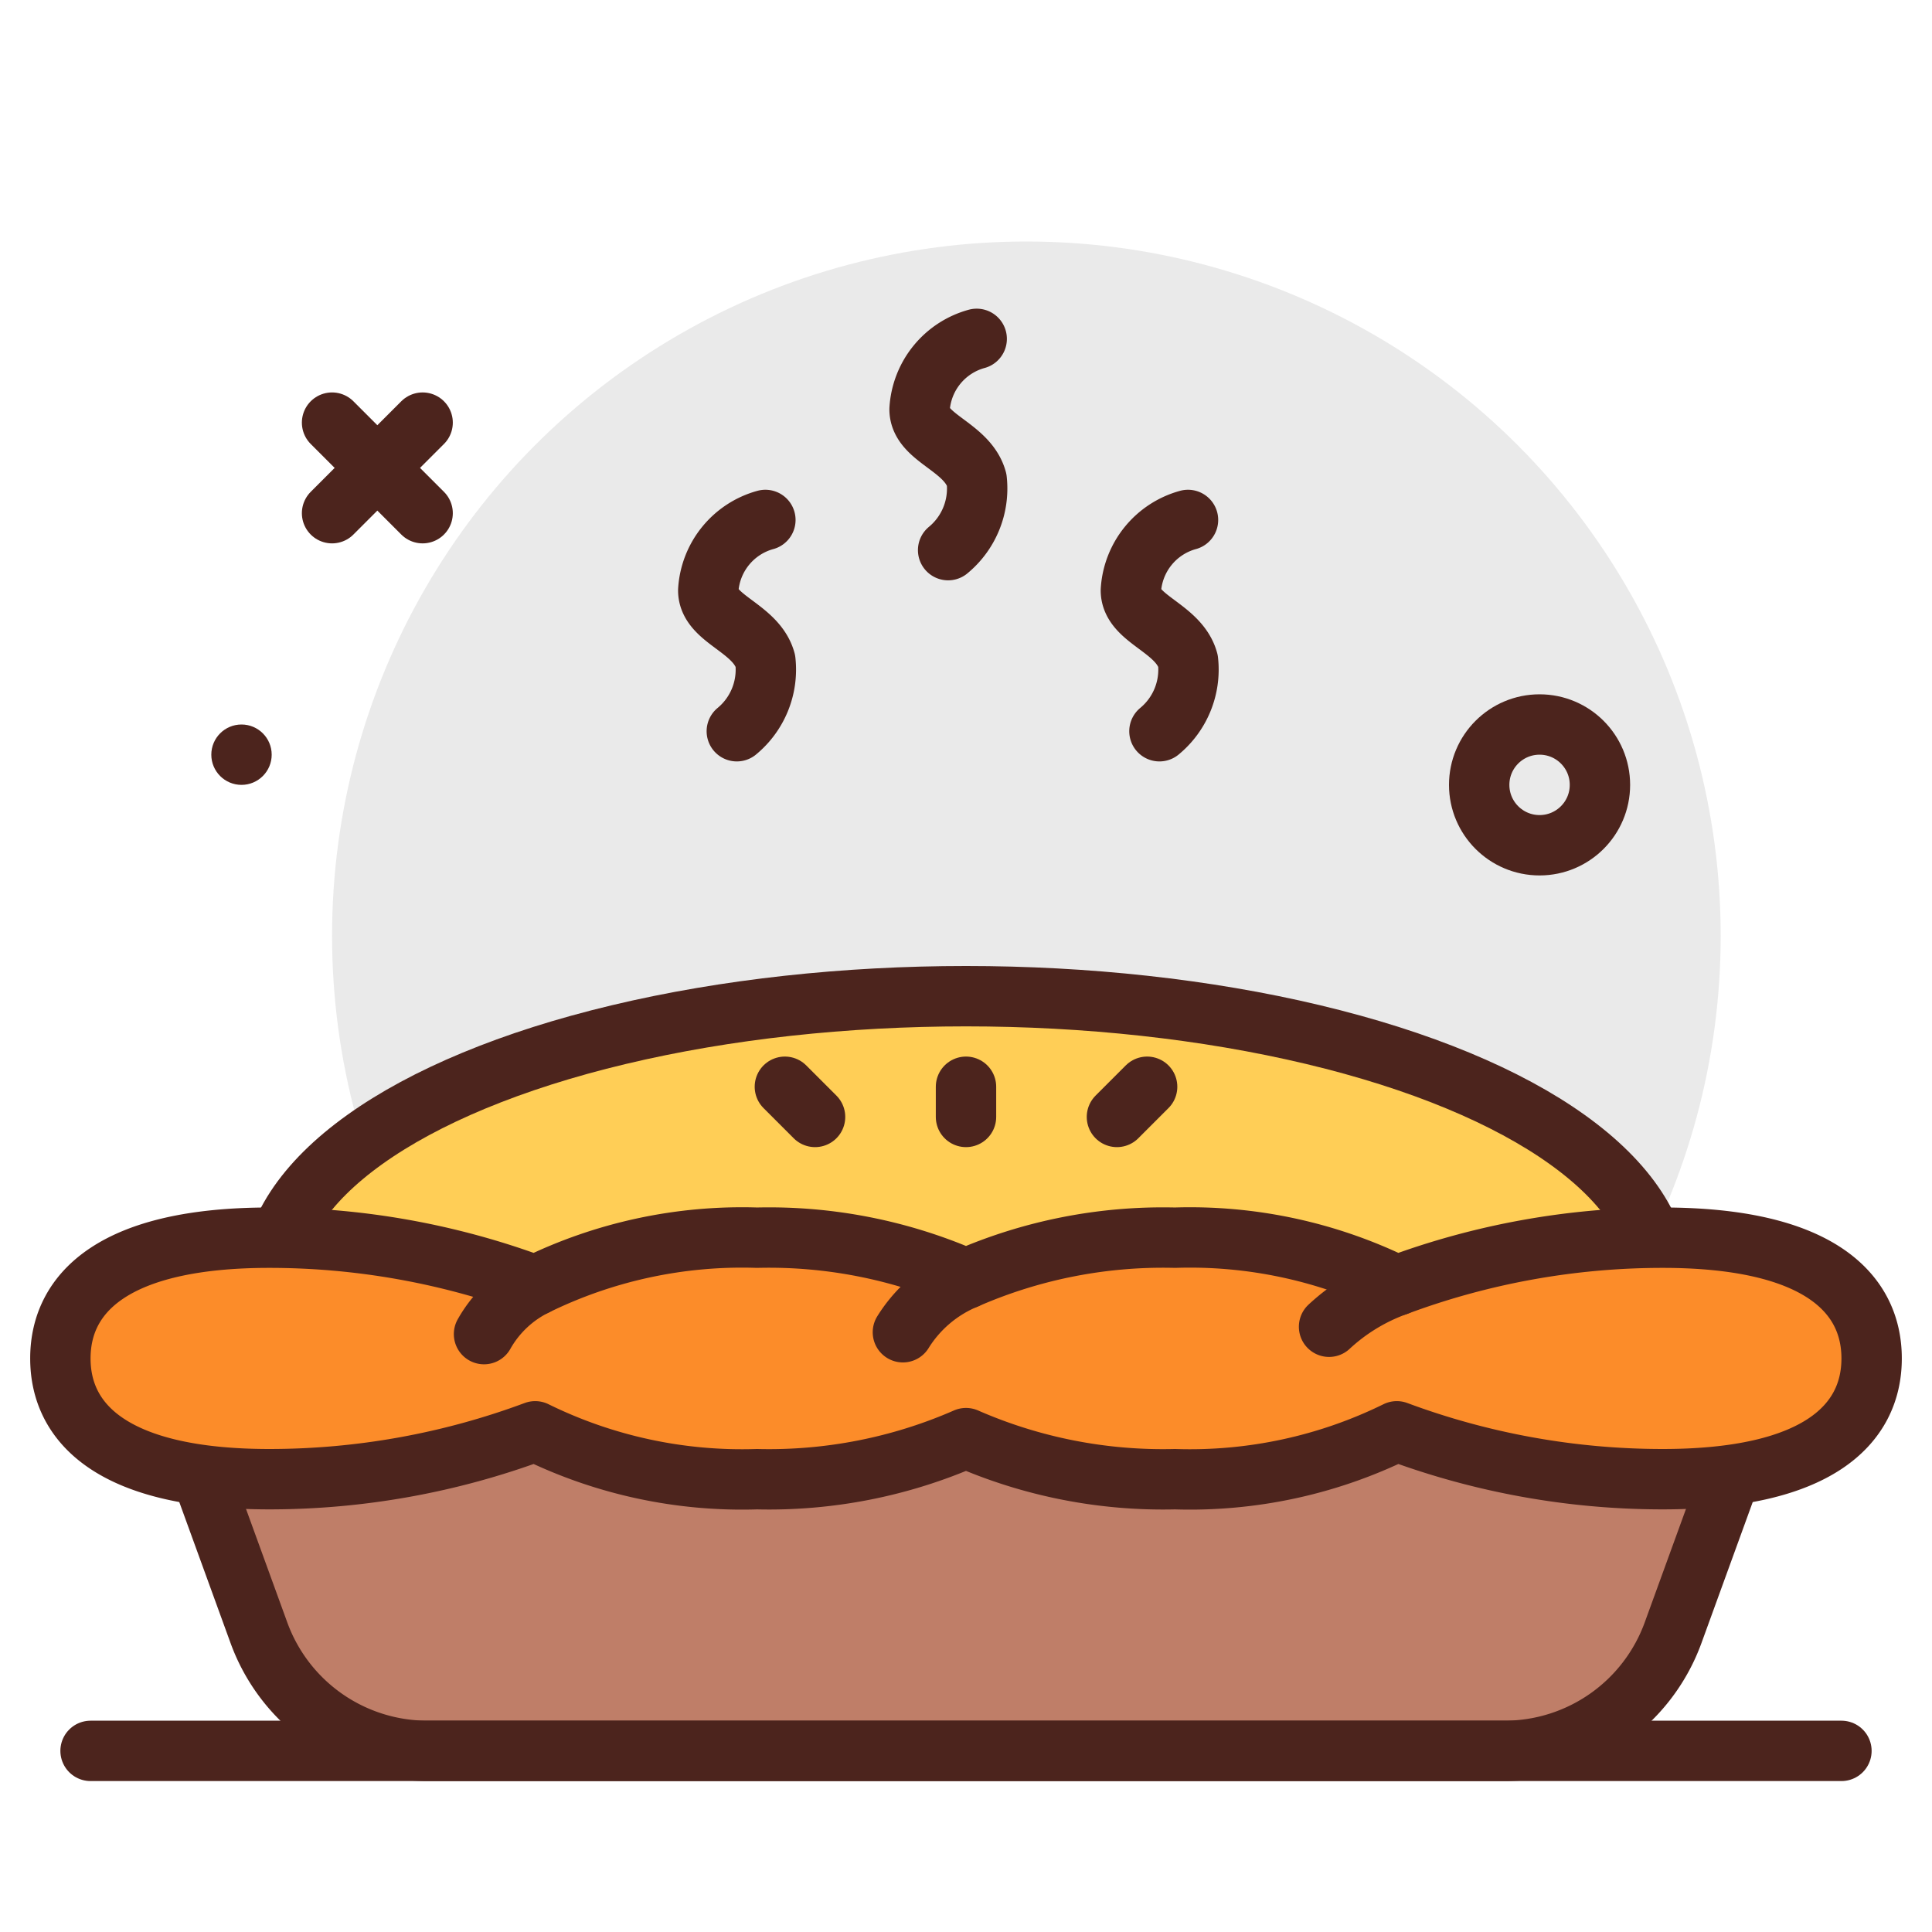 <?xml version="1.0" ?><svg viewBox="0 0 64 64" xmlns="http://www.w3.org/2000/svg"><defs><style>.cls-1{fill:#eaeaea;}.cls-2{fill:#ffce56;}.cls-2,.cls-3,.cls-4,.cls-5{stroke:#4c241d;stroke-linecap:round;stroke-linejoin:round;stroke-width:2px;}.cls-3{fill:none;}.cls-4{fill:#bf7e68;}.cls-5{fill:#fc8c29;}.cls-6{fill:#4c241d;}</style></defs><g id="pumpkin-cake"><circle class="cls-1" cx="34" cy="31" r="23"/><ellipse class="cls-2" cx="32" cy="42.5" rx="23" ry="9.5"/><path class="cls-3" d="M25.354,17.224a2.579,2.579,0,0,0-1.892,2.333c0,.962,1.591,1.227,1.892,2.333a2.645,2.645,0,0,1-.946,2.333"/><path class="cls-3" d="M32.354,11.225a2.579,2.579,0,0,0-1.892,2.333c0,.962,1.591,1.227,1.892,2.333a2.645,2.645,0,0,1-.946,2.333"/><path class="cls-3" d="M39.354,17.224a2.579,2.579,0,0,0-1.892,2.333c0,.962,1.591,1.227,1.892,2.333a2.645,2.645,0,0,1-.946,2.333"/><path class="cls-4" d="M49.836,58H14.164a5.945,5.945,0,0,1-5.587-3.913L6,47H58l-2.577,7.087A5.945,5.945,0,0,1,49.836,58Z"/><path class="cls-5" d="M55.077,41a25.25,25.25,0,0,0-8.806,1.586A15.514,15.514,0,0,0,38.923,41,16.272,16.272,0,0,0,32,42.36,16.272,16.272,0,0,0,25.077,41a15.514,15.514,0,0,0-7.348,1.586A25.25,25.25,0,0,0,8.923,41C3.825,41,2,42.791,2,45s1.825,4,6.923,4a25.25,25.25,0,0,0,8.806-1.586A15.514,15.514,0,0,0,25.077,49,16.272,16.272,0,0,0,32,47.64,16.272,16.272,0,0,0,38.923,49a15.514,15.514,0,0,0,7.348-1.586A25.25,25.25,0,0,0,55.077,49C60.175,49,62,47.209,62,45S60.175,41,55.077,41Z"/><line class="cls-3" x1="32" x2="32" y1="37" y2="36"/><line class="cls-3" x1="37" x2="38" y1="37" y2="36"/><line class="cls-3" x1="27" x2="26" y1="37" y2="36"/><circle class="cls-3" cx="51" cy="26" r="2"/><circle class="cls-6" cx="8" cy="25" r="1"/><line class="cls-3" x1="11" x2="14" y1="14" y2="17"/><line class="cls-3" x1="14" x2="11" y1="14" y2="17"/><line class="cls-3" x1="3" x2="61" y1="58" y2="58"/><path class="cls-3" d="M17.729,42.586a3.968,3.968,0,0,0-1.695,1.608"/><path class="cls-3" d="M32,42.36a4.468,4.468,0,0,0-2.09,1.772"/><path class="cls-3" d="M46.271,42.586A6.538,6.538,0,0,0,44.027,43.95"/></g></svg>